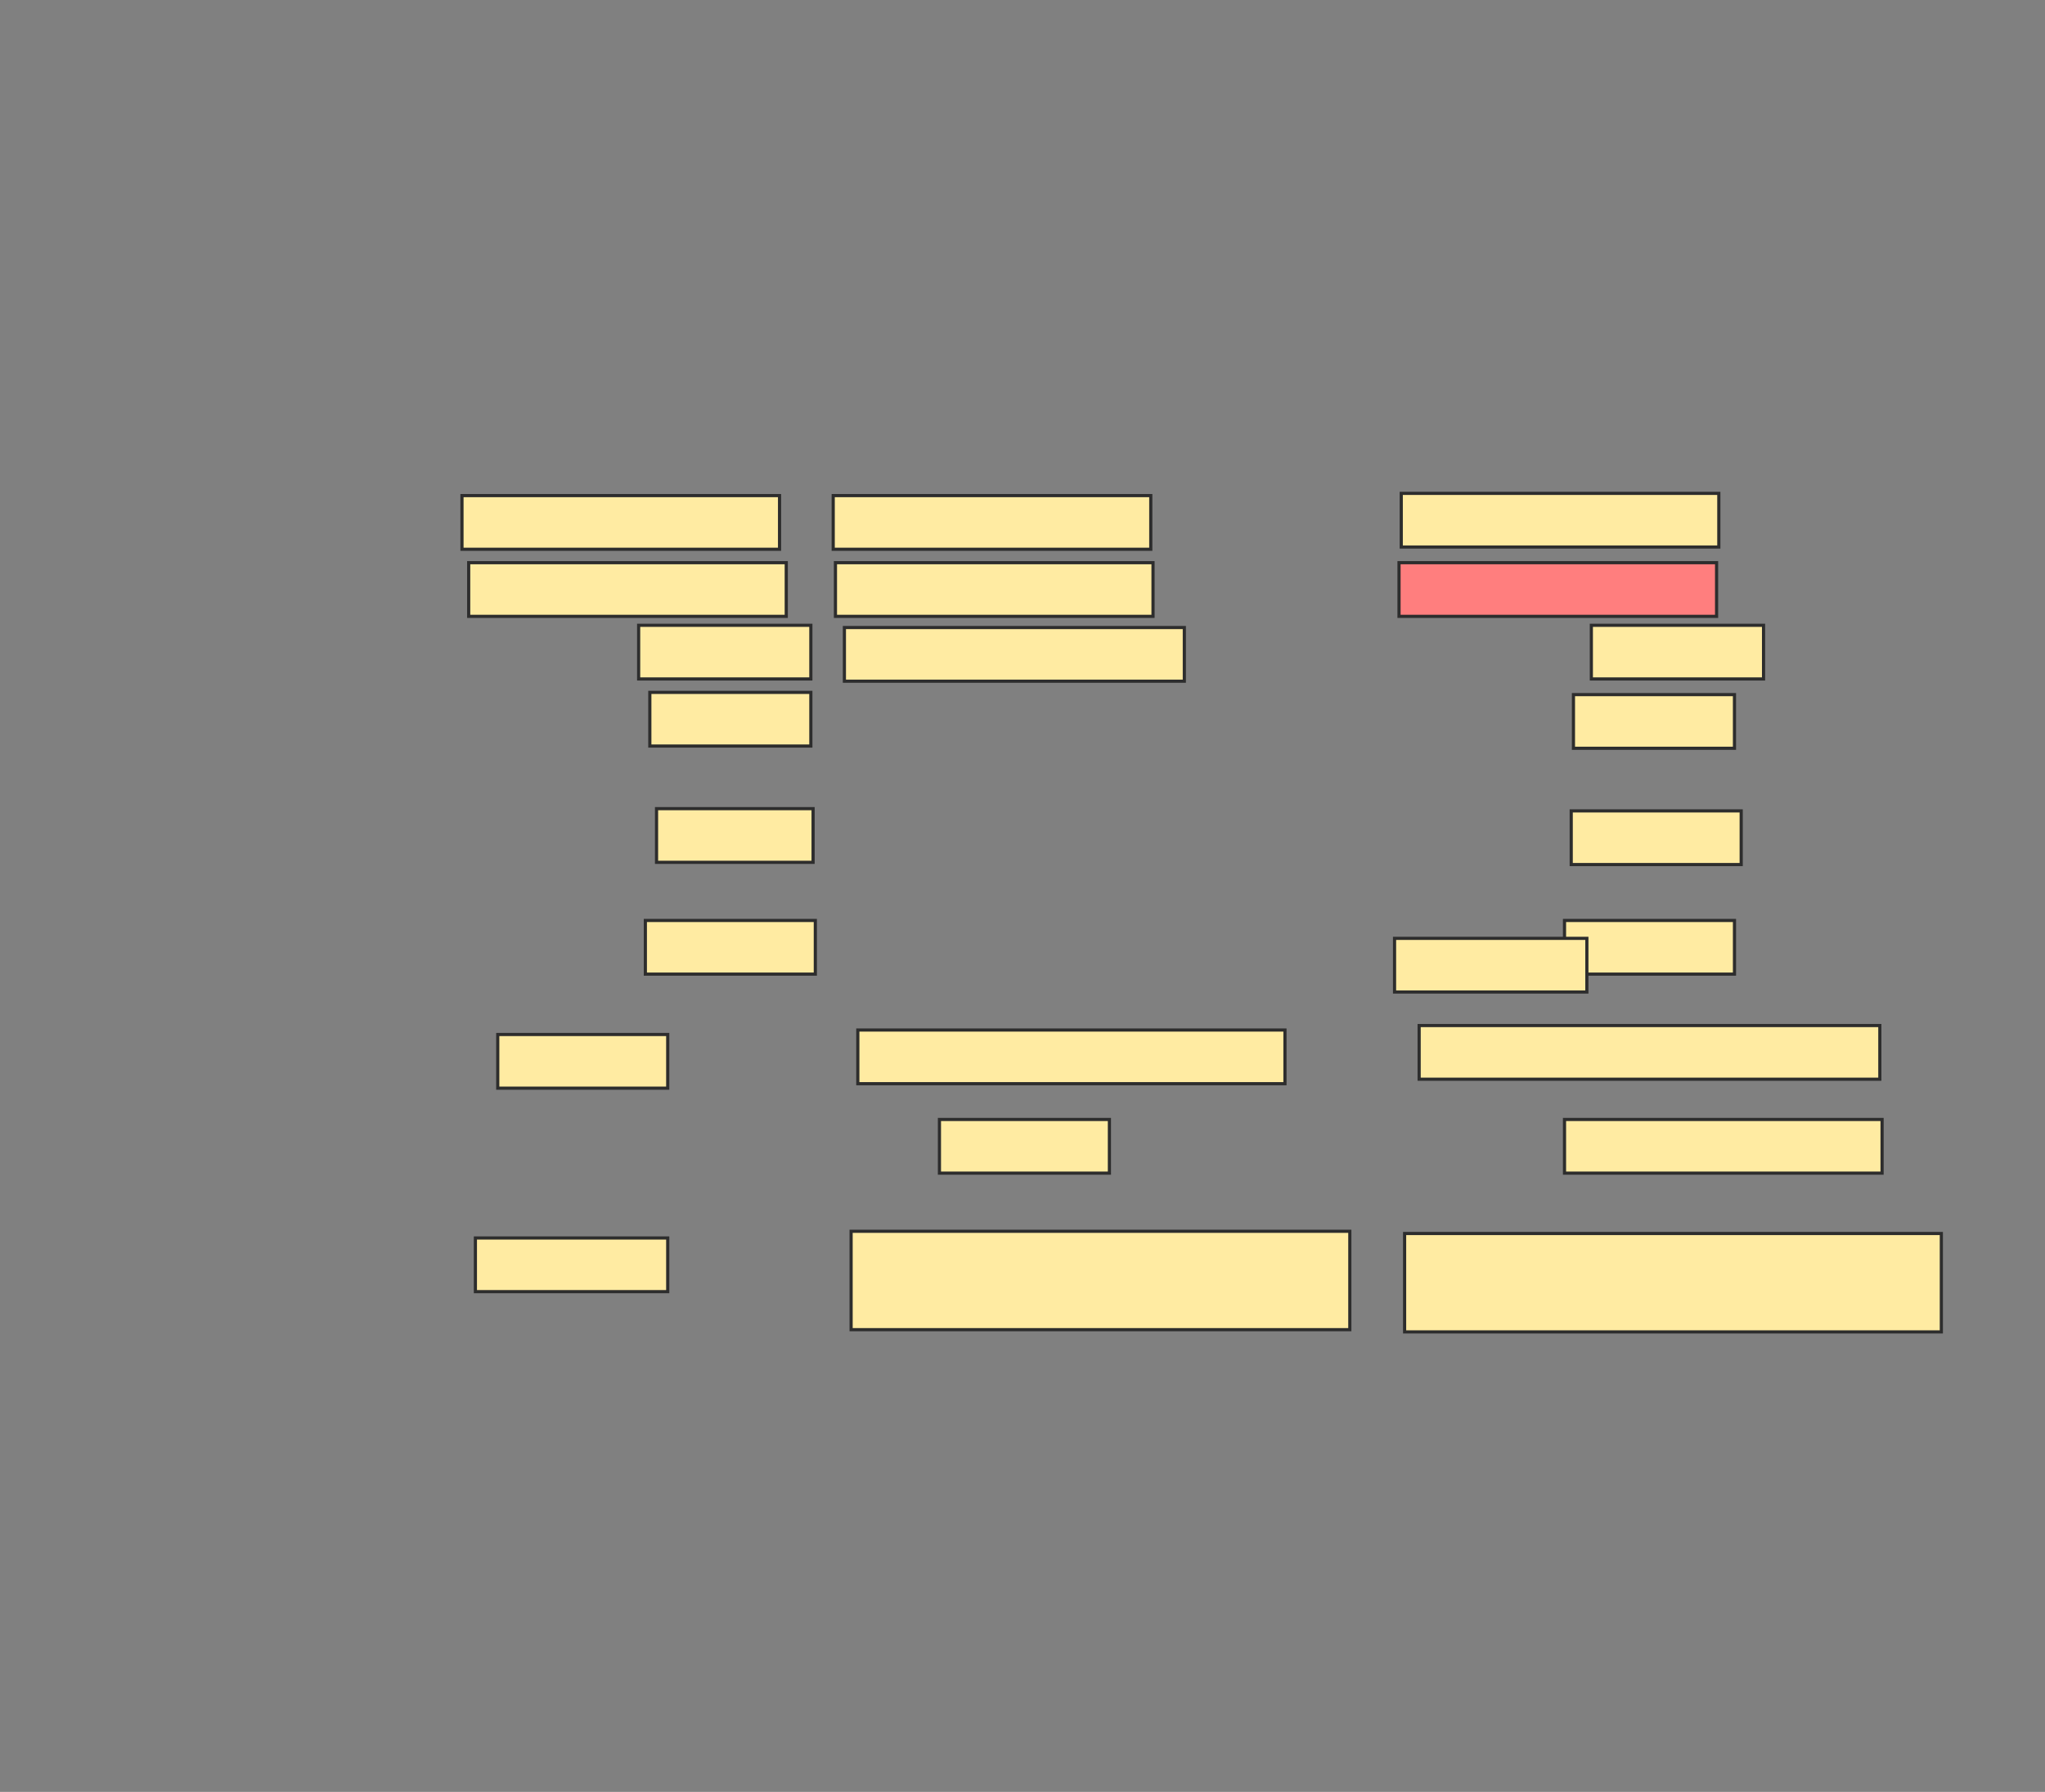 <svg height="567" width="647" xmlns="http://www.w3.org/2000/svg">
 <rect width="100%" height="100%" fill="#808080" stroke="none"/>
 <!-- Created with Image Occlusion Enhanced -->
 <g>
  <title>Labels</title>
 </g>
 <g>
  <title>Masks</title>
  <rect fill="#FFEBA2" height="16.981" id="ebc5fab0795043fb9da738f314d71195-aa-1" stroke="#2D2D2D" width="100.472" x="146.16" y="156.821"/>
  <rect fill="#FFEBA2" height="16.981" id="ebc5fab0795043fb9da738f314d71195-aa-2" stroke="#2D2D2D" width="100.472" x="263.613" y="156.821"/>
  <rect fill="#FFEBA2" height="16.981" id="ebc5fab0795043fb9da738f314d71195-aa-3" stroke="#2D2D2D" width="100.472" x="443.33" y="156.113"/>
  <rect fill="#FFEBA2" height="16.981" id="ebc5fab0795043fb9da738f314d71195-aa-4" stroke="#2D2D2D" width="100.472" x="148.283" y="178.047"/>
  <rect fill="#FFEBA2" height="16.981" id="ebc5fab0795043fb9da738f314d71195-aa-5" stroke="#2D2D2D" width="100.472" x="264.321" y="178.047"/>
  <rect class="qshape" fill="#FF7E7E" height="16.981" id="ebc5fab0795043fb9da738f314d71195-aa-6" stroke="#2D2D2D" width="100.472" x="442.623" y="178.047"/>
  <rect fill="#FFEBA2" height="16.981" id="ebc5fab0795043fb9da738f314d71195-aa-7" stroke="#2D2D2D" width="54.481" x="503.472" y="197.858"/>
  <rect fill="#FFEBA2" height="16.981" id="ebc5fab0795043fb9da738f314d71195-aa-8" stroke="#2D2D2D" width="107.547" x="267.151" y="198.566"/>
  <rect fill="#FFEBA2" height="16.981" id="ebc5fab0795043fb9da738f314d71195-aa-9" stroke="#2D2D2D" width="54.481" x="202.057" y="197.858"/>
  <rect fill="#FFEBA2" height="16.981" id="ebc5fab0795043fb9da738f314d71195-aa-10" stroke="#2D2D2D" width="50.943" x="205.594" y="219.085"/>
  <rect fill="#FFEBA2" height="16.981" id="ebc5fab0795043fb9da738f314d71195-aa-11" stroke="#2D2D2D" width="50.943" x="497.811" y="219.792"/>
  <rect fill="#FFEBA2" height="16.981" id="ebc5fab0795043fb9da738f314d71195-aa-12" stroke="#2D2D2D" width="53.774" x="497.104" y="256.585"/>
  <rect fill="#FFEBA2" height="16.981" id="ebc5fab0795043fb9da738f314d71195-aa-13" stroke="#2D2D2D" width="49.528" x="207.717" y="255.877"/>
  <rect fill="#FFEBA2" height="16.981" id="ebc5fab0795043fb9da738f314d71195-aa-14" stroke="#2D2D2D" width="53.774" x="494.981" y="291.255"/>
  <rect fill="#FFEBA2" height="16.981" id="ebc5fab0795043fb9da738f314d71195-aa-15" stroke="#2D2D2D" width="53.774" x="204.179" y="291.255"/>
  <rect fill="#FFEBA2" height="16.981" id="ebc5fab0795043fb9da738f314d71195-aa-16" stroke="#2D2D2D" width="53.774" x="157.481" y="327.34"/>
  <rect fill="#FFEBA2" height="16.981" id="ebc5fab0795043fb9da738f314d71195-aa-17" stroke="#2D2D2D" width="135.142" x="271.396" y="325.925"/>
  <rect fill="#FFEBA2" height="16.981" id="ebc5fab0795043fb9da738f314d71195-aa-18" stroke="#2D2D2D" width="53.774" x="297.222" y="354.226"/>
  <rect fill="#FFEBA2" height="16.981" id="ebc5fab0795043fb9da738f314d71195-aa-19" stroke="#2D2D2D" width="145.755" x="448.991" y="324.509"/>
  <rect fill="#FFEBA2" height="16.981" id="ebc5fab0795043fb9da738f314d71195-aa-20" stroke="#2D2D2D" width="100.472" x="494.981" y="354.226"/>
  <rect fill="#FFEBA2" height="16.981" id="ebc5fab0795043fb9da738f314d71195-aa-21" stroke="#2D2D2D" width="60.849" x="150.406" y="391.726"/>
  <rect fill="#FFEBA2" height="16.981" id="ebc5fab0795043fb9da738f314d71195-aa-22" stroke="#2D2D2D" width="60.849" x="441.208" y="296.915"/>
  <rect fill="#FFEBA2" height="31.132" id="ebc5fab0795043fb9da738f314d71195-aa-23" stroke="#2D2D2D" width="157.783" x="269.274" y="389.604"/>
  <rect fill="#FFEBA2" height="31.132" id="ebc5fab0795043fb9da738f314d71195-aa-24" stroke="#2D2D2D" width="169.811" x="444.392" y="390.311"/>
 </g>
</svg>